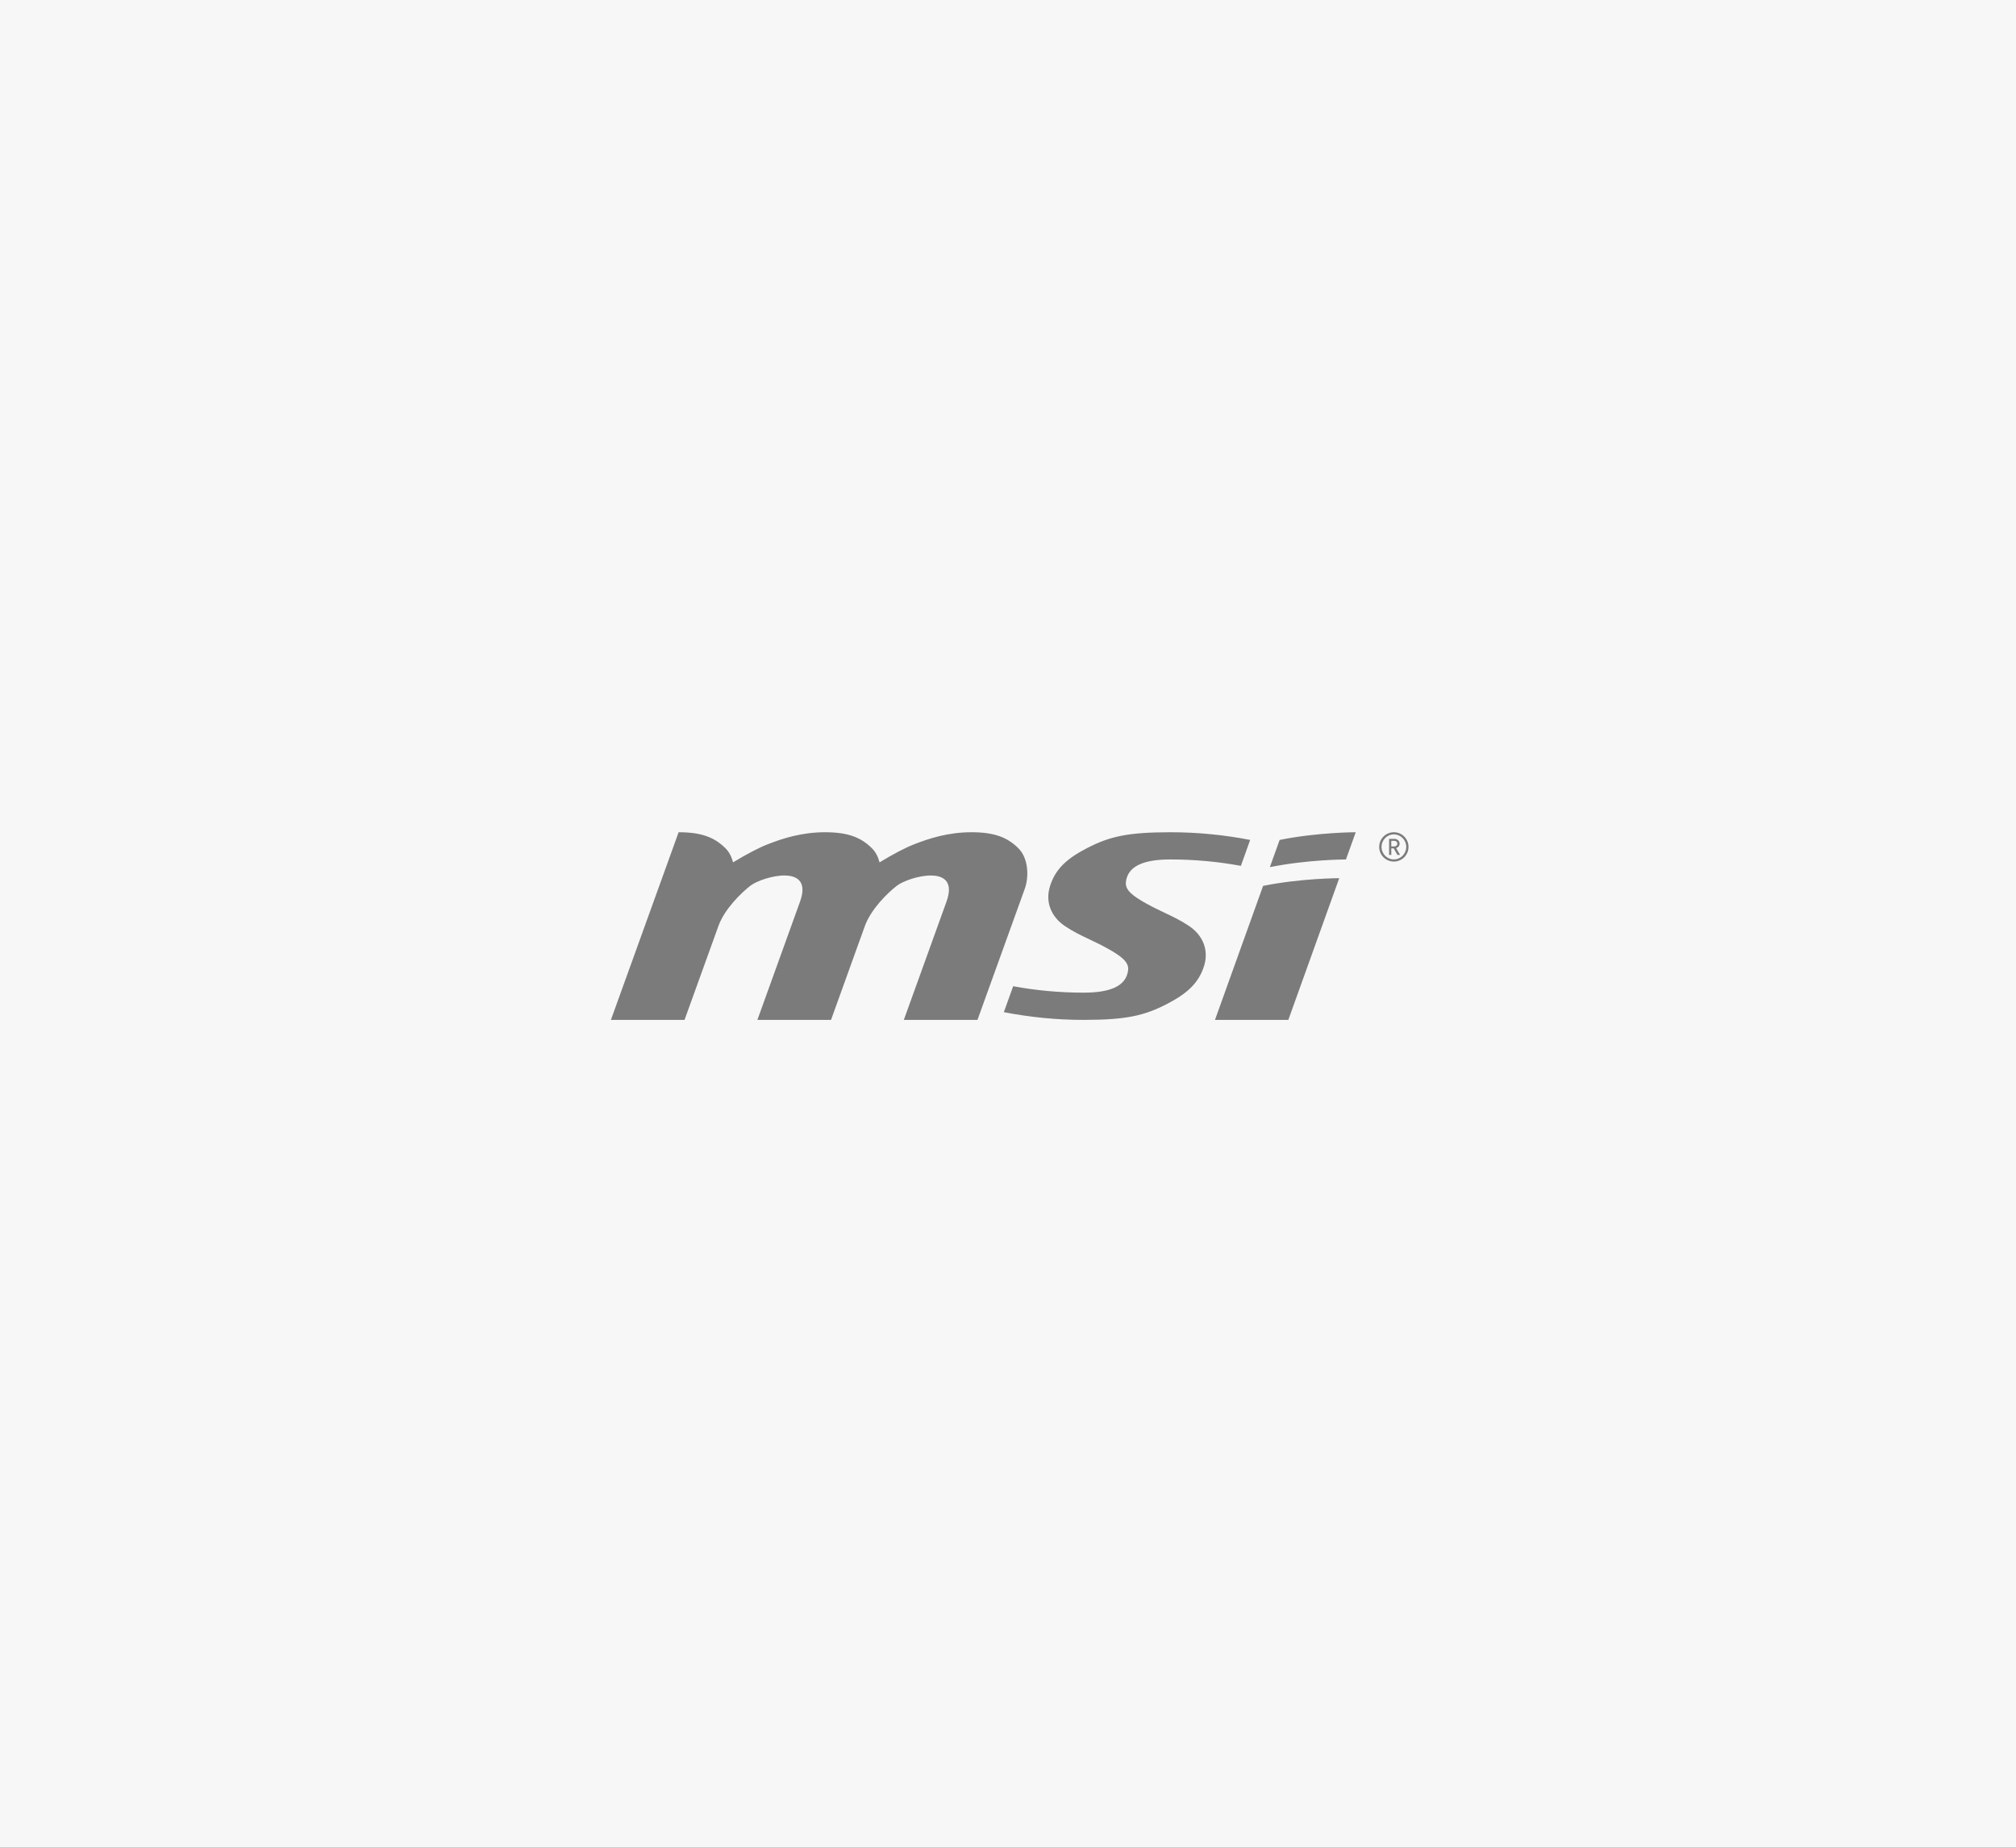 <svg width="264" height="242" viewBox="0 0 264 242" fill="none" xmlns="http://www.w3.org/2000/svg">
    <rect x="0" y="0" width="264" height="242" fill="#333333" stroke="none"/>
    <g clip-path="url(#clip0_0_960)">
        <rect width="264" height="242" fill="#F7F7F7"/>
        <path fill-rule="evenodd" clip-rule="evenodd" d="M128.002 133.576L134.21 116.369C134.715 114.976 134.745 112.464 133.354 111.09C131.959 109.709 130.296 109 127.226 109C124.157 108.998 121.66 109.809 119.66 110.598C118.582 111.016 116.986 111.848 115.179 112.944C115.004 112.249 114.681 111.593 114.173 111.09C112.78 109.709 111.113 109 108.049 109C104.975 108.998 102.483 109.809 100.479 110.598C99.405 111.016 97.806 111.848 95.994 112.944C95.82 112.249 95.505 111.593 94.994 111.09C93.599 109.709 91.941 109 88.866 109L80 133.576H89.642L94.078 121.286C94.875 119.056 97.069 116.934 98.266 116.004C99.797 114.819 106.627 112.927 104.766 118.09L99.182 133.576H108.825L113.256 121.284C114.063 119.056 116.246 116.934 117.45 116.004C118.974 114.819 125.807 112.927 123.945 118.09L118.359 133.576H128.002ZM141.895 133.576C138.324 133.576 134.837 133.222 131.456 132.563L132.676 129.168C135.664 129.72 138.747 130.009 141.895 130.009C145.127 130.009 147.479 129.283 147.729 127.062C147.853 126.006 146.862 125.244 145.053 124.236C144.211 123.765 143.422 123.39 142.661 123.029L142.661 123.029C141.557 122.504 140.513 122.007 139.451 121.287C137.649 120.071 136.872 118.158 137.482 116.128C138.186 113.753 139.833 112.382 142.337 111.086C145.281 109.568 147.608 109 153.273 109C156.85 109 160.338 109.35 163.712 110.006L162.496 113.403C159.506 112.849 156.422 112.564 153.273 112.564C150.042 112.564 147.695 113.291 147.439 115.511C147.321 116.572 148.306 117.33 150.114 118.339C150.957 118.809 151.747 119.184 152.508 119.545L152.509 119.545L152.509 119.546C153.615 120.071 154.661 120.567 155.724 121.287C157.525 122.503 158.3 124.419 157.696 126.449C156.984 128.817 155.334 130.187 152.831 131.486C149.892 133.002 147.562 133.576 141.895 133.576ZM175.376 115.018L168.71 133.576H159.104L165.406 116.026C170.39 115.018 175.376 115.018 175.376 115.018ZM166.293 113.57L167.57 110.007C172.556 109 177.536 109 177.536 109L176.257 112.564C176.257 112.564 171.303 112.564 166.293 113.57ZM180.608 110.919C180.608 111.983 181.466 112.84 182.532 112.84C183.591 112.84 184.448 111.983 184.448 110.919C184.448 109.858 183.591 109 182.532 109C181.466 109 180.608 109.858 180.608 110.919ZM180.916 110.919C180.916 110.02 181.636 109.279 182.532 109.279C183.423 109.279 184.15 110.02 184.15 110.919C184.15 111.824 183.423 112.558 182.532 112.558C181.636 112.558 180.916 111.824 180.916 110.919ZM182.512 111.113L182.998 111.971H183.34L182.835 111.076C183.09 110.993 183.281 110.805 183.281 110.497C183.281 110.141 182.984 109.865 182.618 109.865H181.905V111.971H182.193V111.113H182.512ZM182.193 110.124H182.585C182.823 110.124 182.984 110.284 182.984 110.497C182.984 110.703 182.823 110.859 182.585 110.859H182.193V110.124Z" fill="#7B7B7B"/>
    </g>
    <defs>
        <clipPath id="clip0_0_960">
            <rect width="264" height="242" fill="white"/>
        </clipPath>
    </defs>
</svg>
